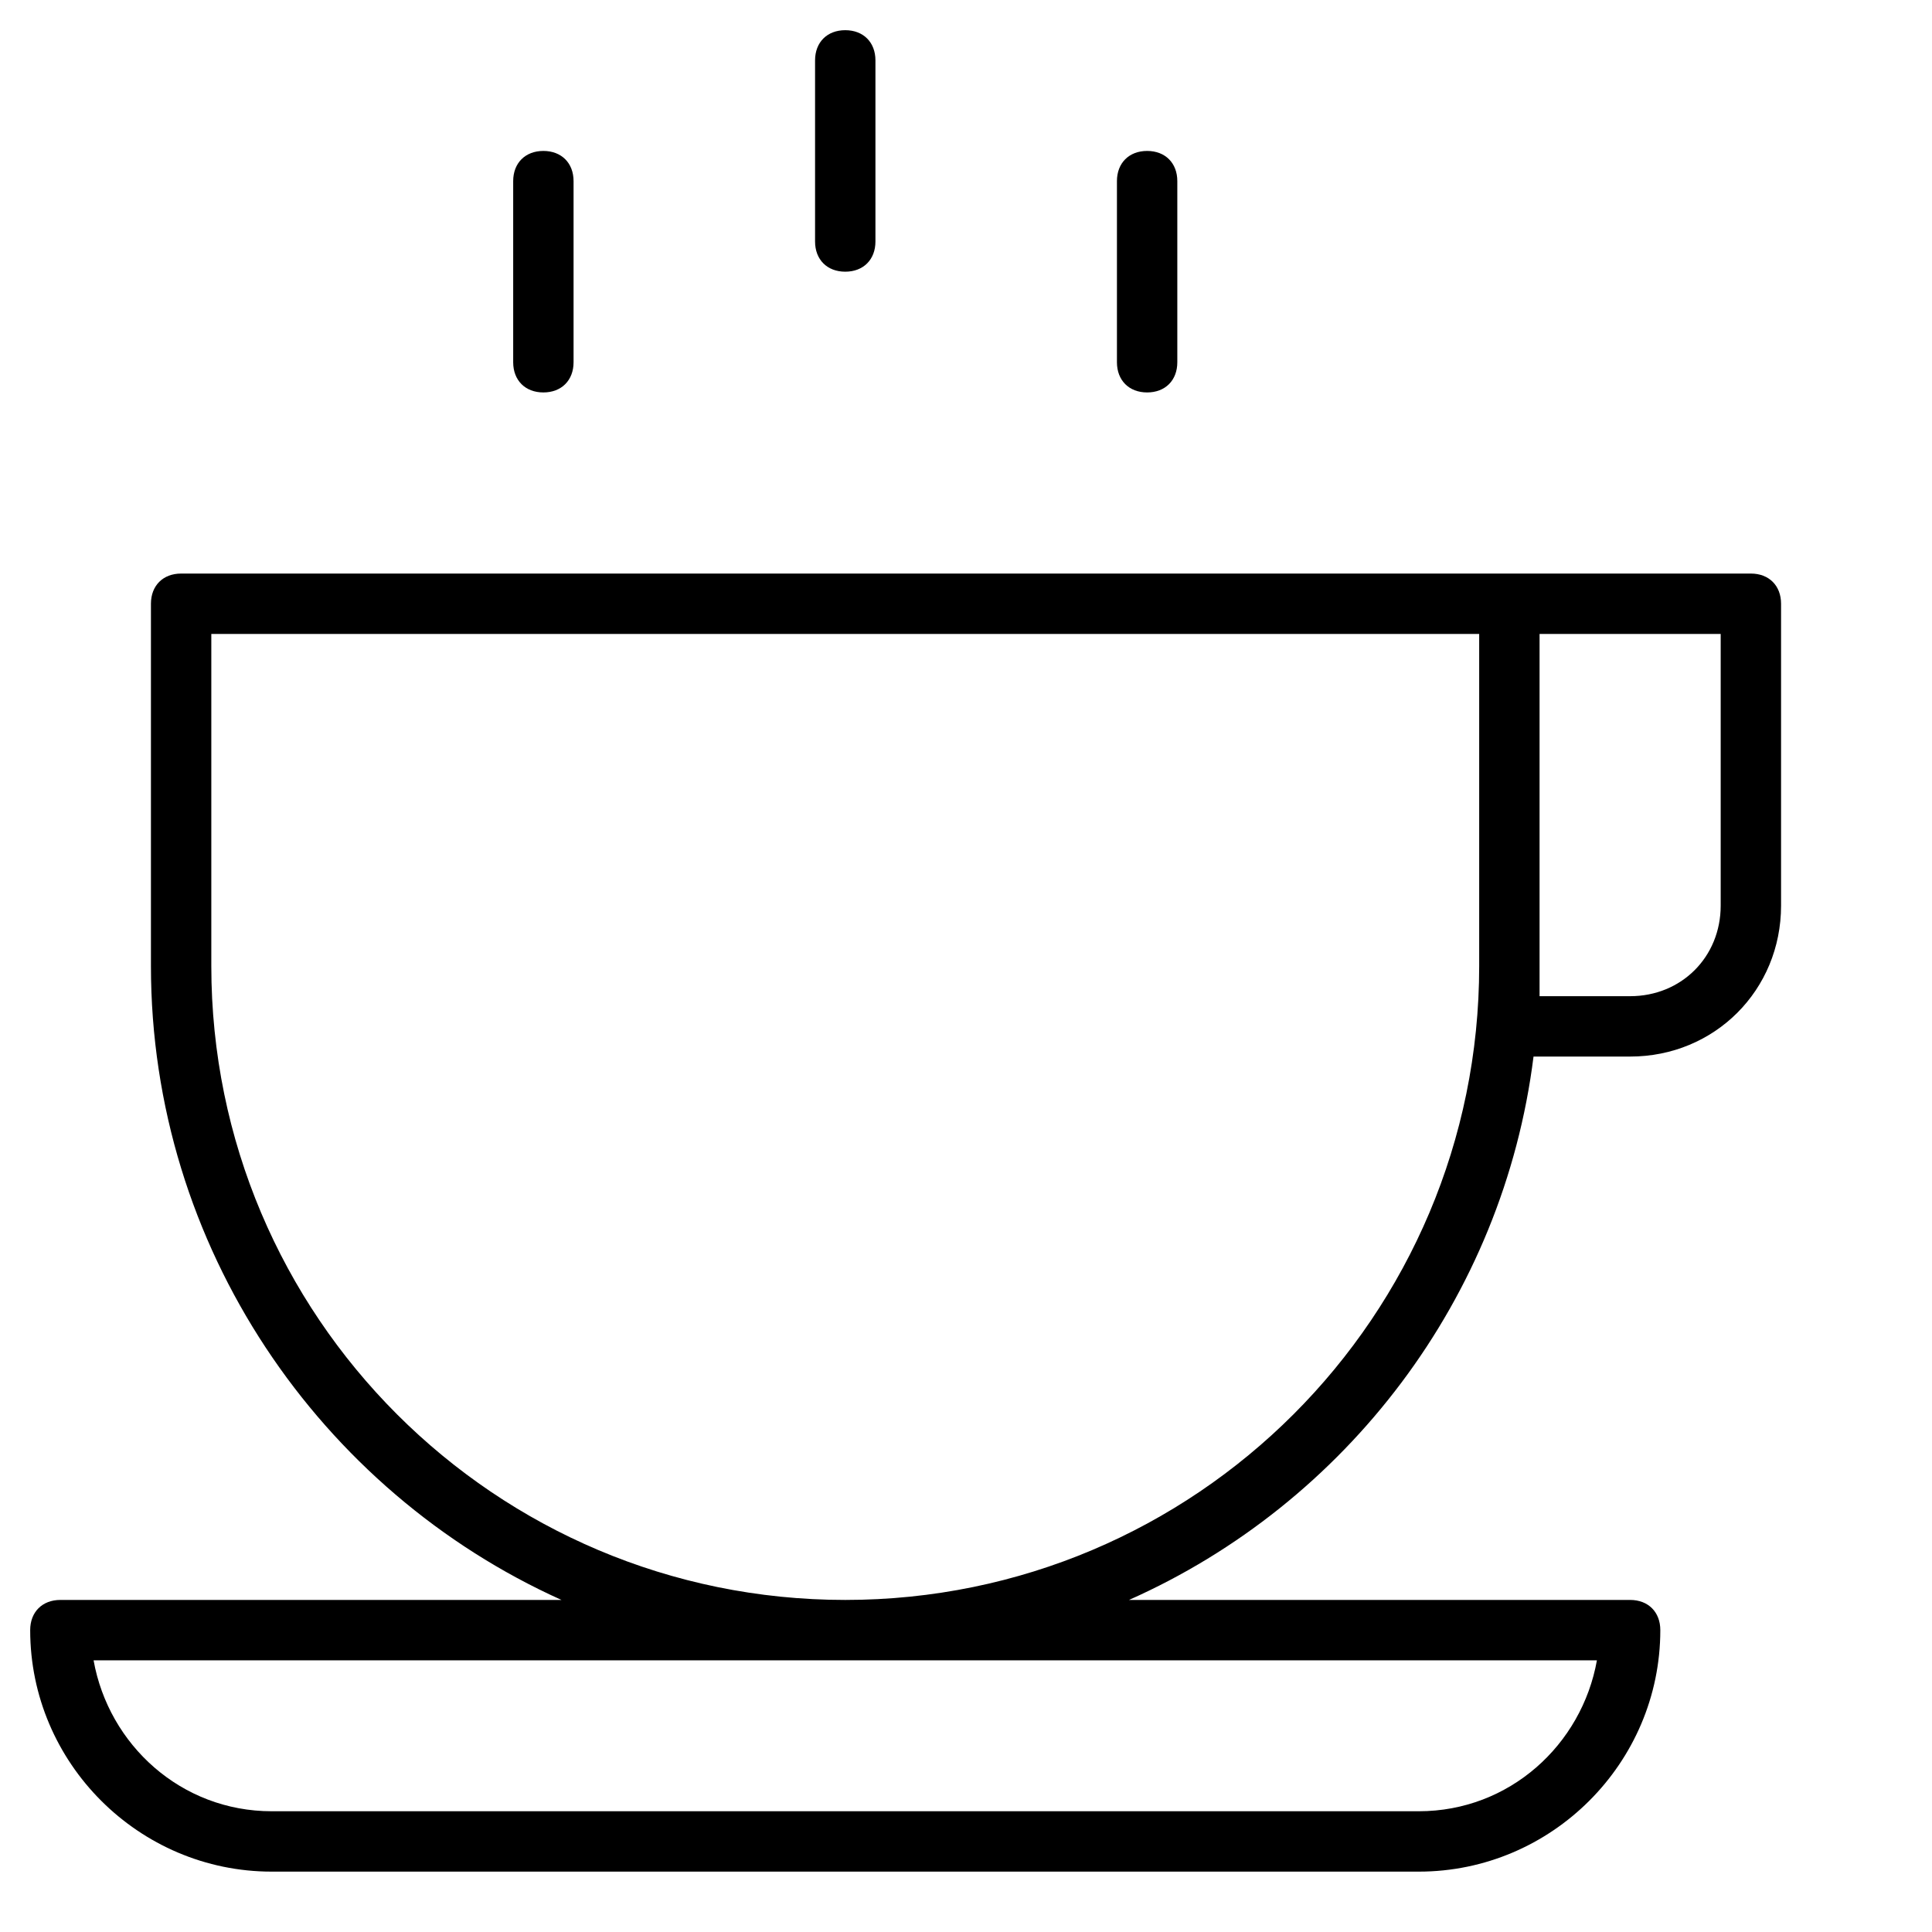 <?xml version="1.0" encoding="utf-8"?>
<!-- Generator: Adobe Illustrator 19.1.0, SVG Export Plug-In . SVG Version: 6.00 Build 0)  -->
<!DOCTYPE svg PUBLIC "-//W3C//DTD SVG 1.1//EN" "http://www.w3.org/Graphics/SVG/1.1/DTD/svg11.dtd">
<svg version="1.1" id="Layer_1" xmlns="http://www.w3.org/2000/svg" xmlns:xlink="http://www.w3.org/1999/xlink" x="0px" y="0px"
	 width="64px" height="64px" viewBox="0 0 64 64" enable-background="new 0 0 64 64" xml:space="preserve">
<path d="M27,2v6c0,0.6,0.4,1,1,1s1-0.4,1-1V2c0-0.6-0.4-1-1-1S27,1.4,27,2z"/>
<path d="M17,6v6c0,0.6,0.4,1,1,1s1-0.4,1-1V6c0-0.6-0.4-1-1-1S17,5.4,17,6z"/>
<path d="M37,6v6c0,0.6,0.4,1,1,1s1-0.4,1-1V6c0-0.6-0.4-1-1-1S37,5.4,37,6z"/>
<path d="M1,54c0,4.4,3.6,8,8,8h38c4.4,0,8-3.6,8-8c0-0.6-0.4-1-1-1H37.4c7.2-3.2,12.4-10,13.4-18H54c2.8,0,5-2.2,5-5V20
	c0-0.6-0.4-1-1-1h-8H6c-0.6,0-1,0.4-1,1v12c0,9.3,5.6,17.4,13.6,21H2C1.4,53,1,53.4,1,54z M57,30c0,1.7-1.3,3-3,3h-3
	c0-0.3,0-0.7,0-1V21h6V30z M7,32V21h42v11c0,11.6-9.4,21-21,21S7,43.6,7,32z M52.9,55c-0.5,2.8-2.9,5-5.9,5H9c-3,0-5.4-2.2-5.9-5
	H52.9z"/>
</svg>

